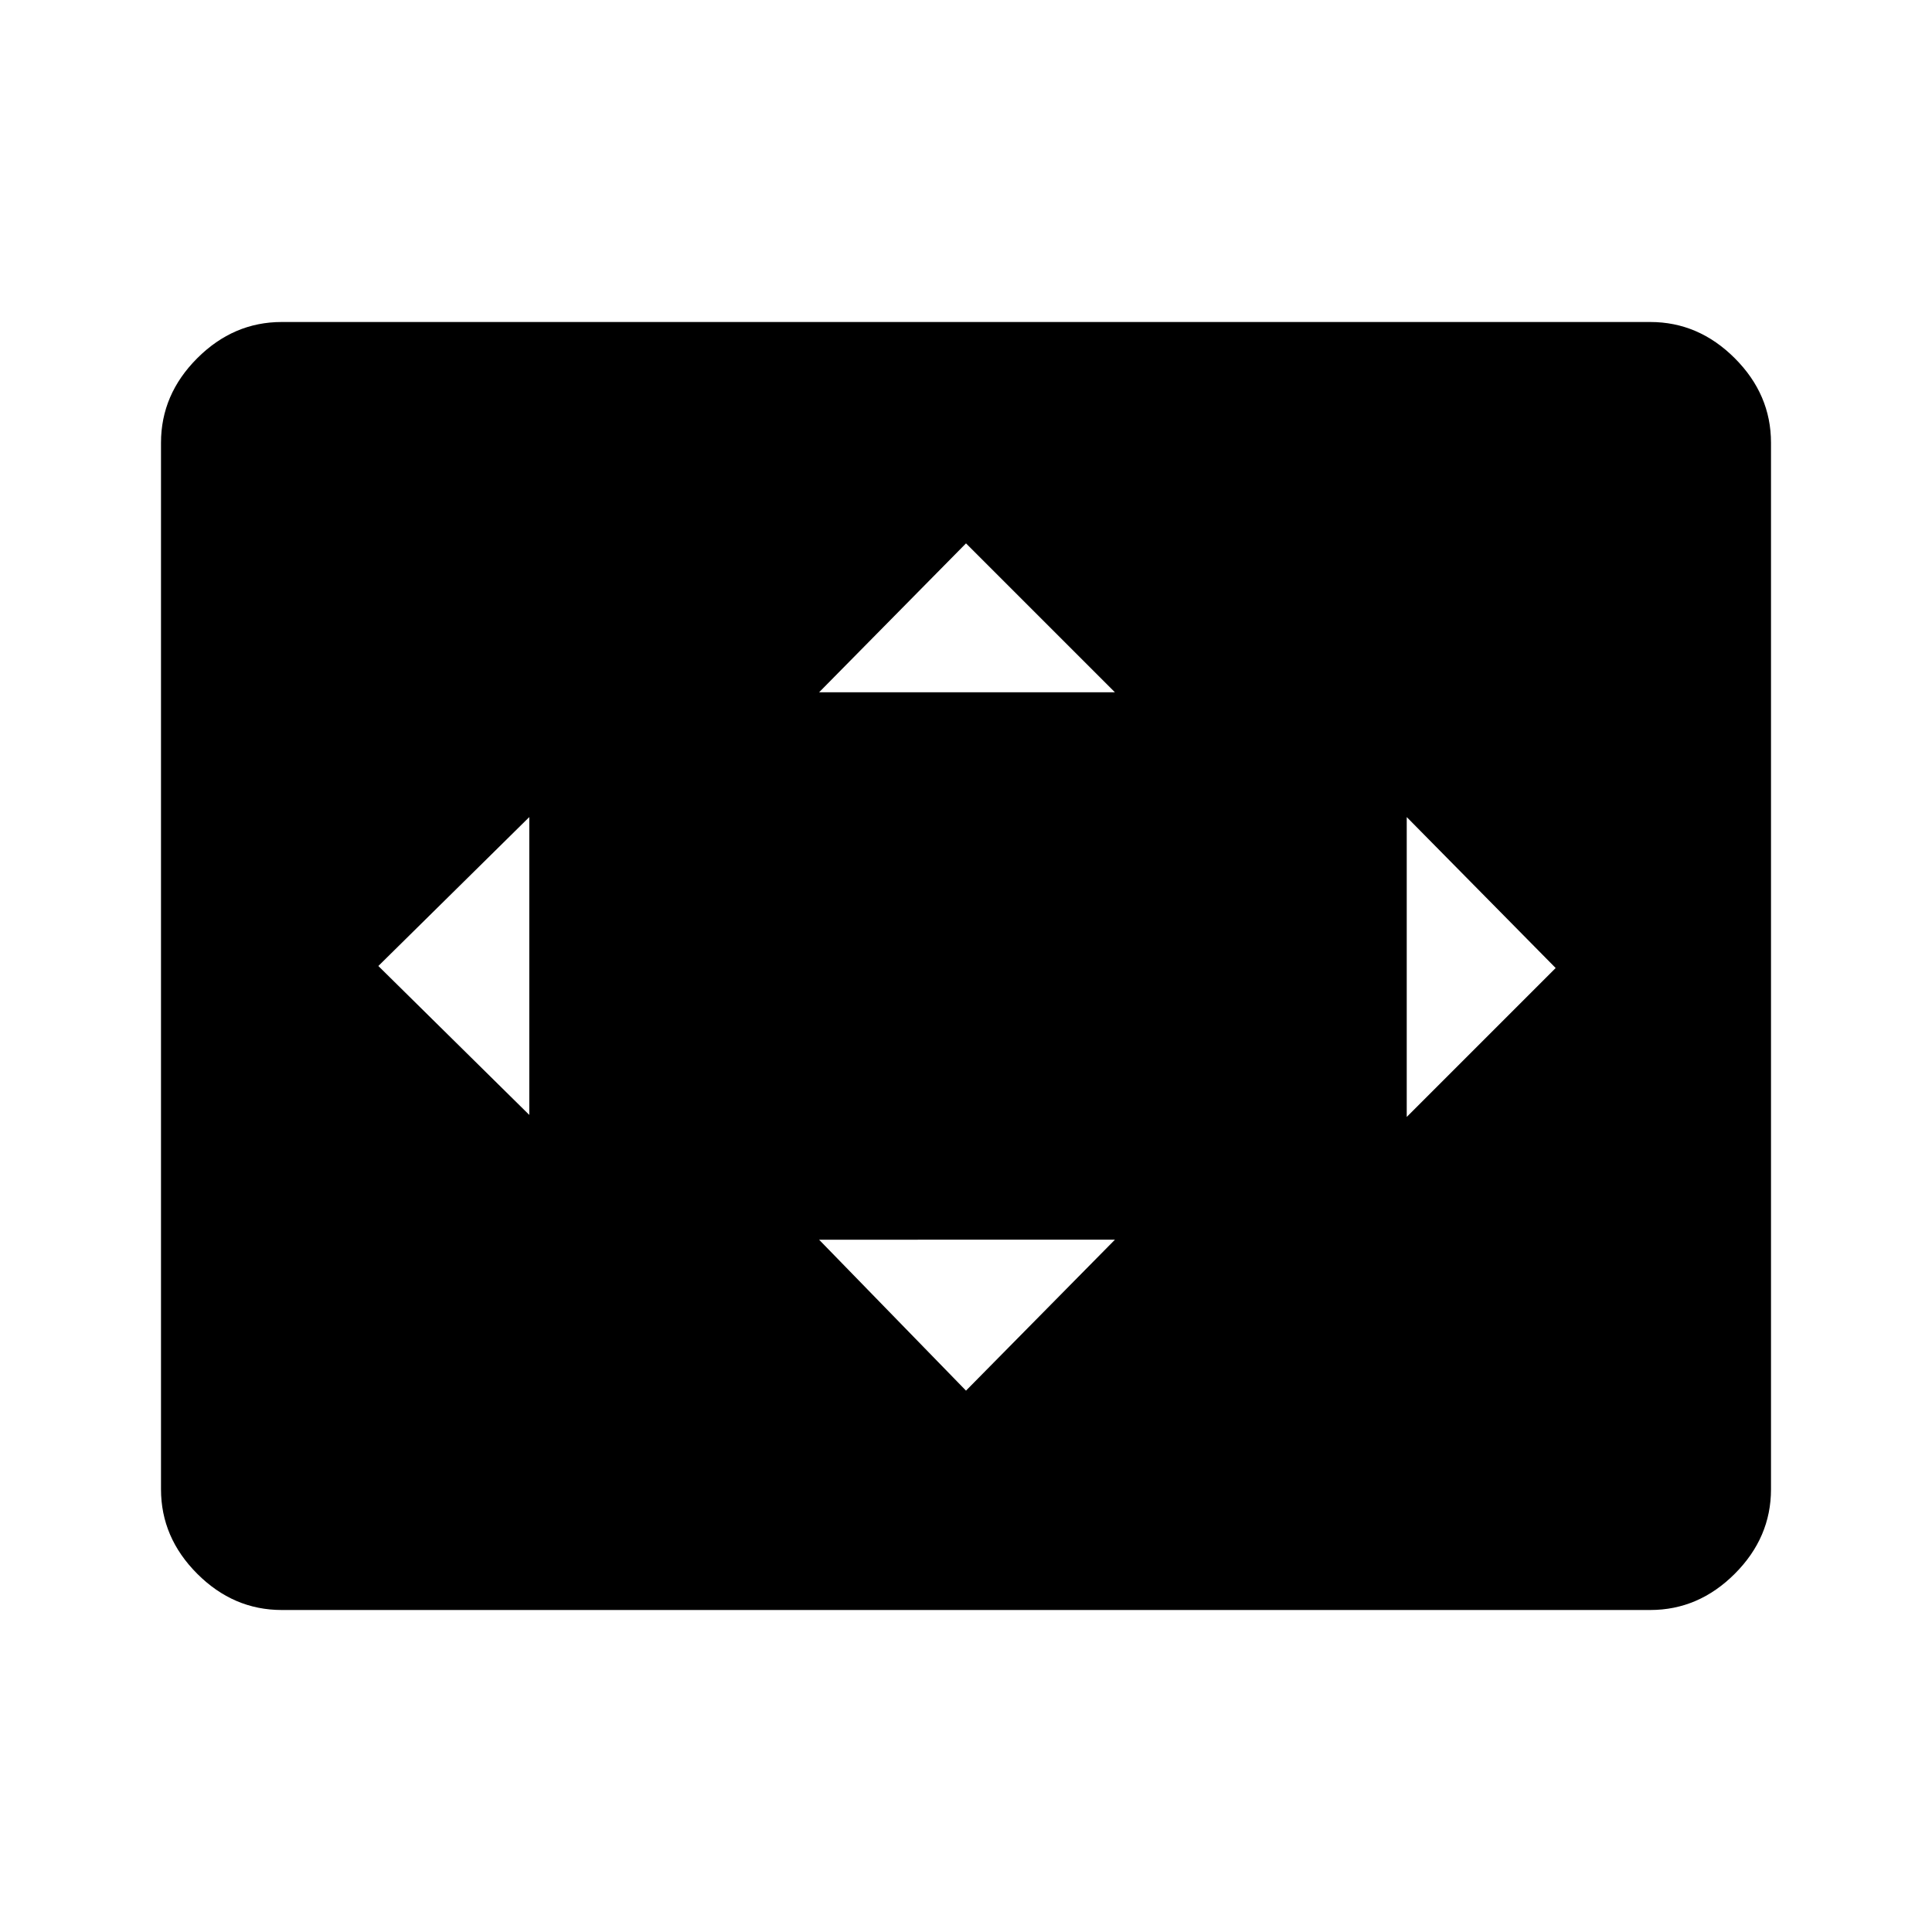 <svg xmlns="http://www.w3.org/2000/svg" viewBox="0 -960 960 960"><path d="M263-406v-148l-75 74 75 74Zm217 137 74-75H407l73 75Zm-73-347h147l-74-74-73 74Zm292 211 74-74-74-75v149ZM140-160q-24 0-42-18t-18-42v-520q0-24 18-42t42-18h680q24 0 42 18t18 42v520q0 24-18 42t-42 18H140Z"/></svg>